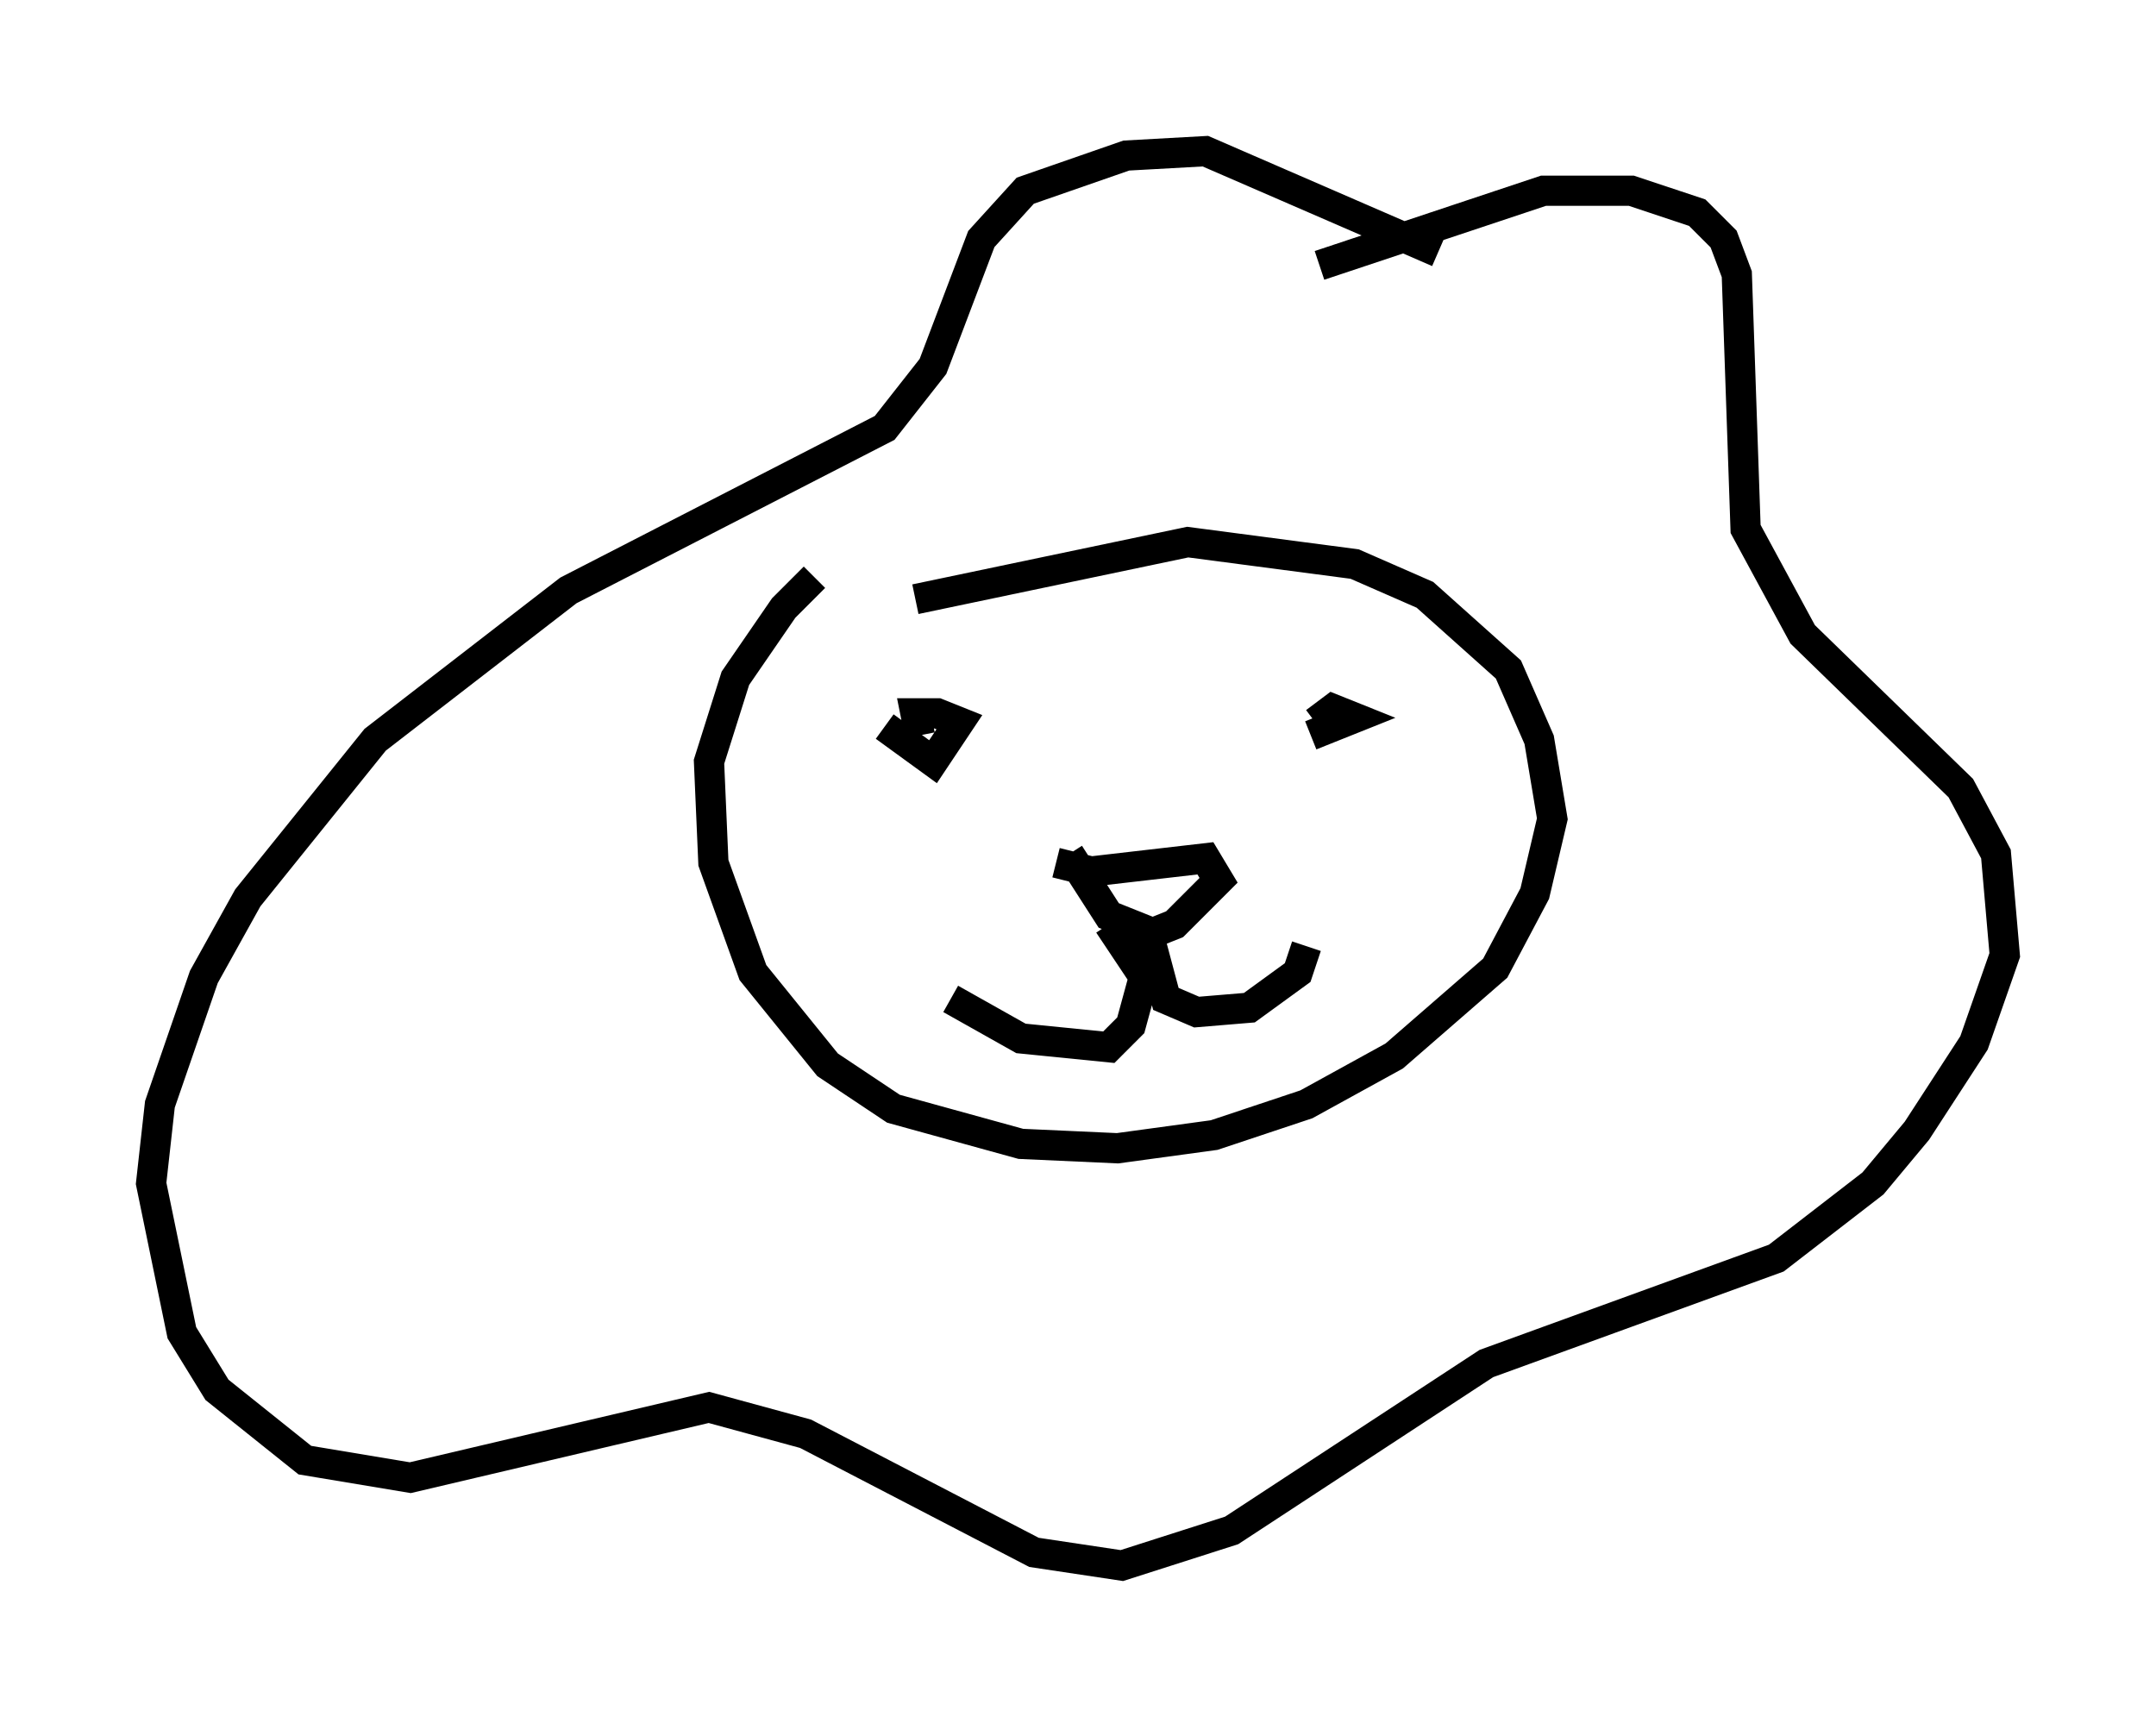 <?xml version="1.0" encoding="utf-8" ?>
<svg baseProfile="full" height="56.771" version="1.1" width="71.296" xmlns="http://www.w3.org/2000/svg" xmlns:ev="http://www.w3.org/2001/xml-events" xmlns:xlink="http://www.w3.org/1999/xlink"><defs /><rect fill="white" height="56.771" width="71.296" x="0" y="0" /><path d="M30.274, 17.927 m-3.341, 1.162 l-1.017, 1.017 -1.598, 2.324 l-0.872, 2.76 0.145, 3.341 l1.307, 3.631 2.469, 3.05 l2.179, 1.453 4.212, 1.162 l3.196, 0.145 3.196, -0.436 l3.05, -1.017 2.905, -1.598 l3.341, -2.905 1.307, -2.469 l0.581, -2.469 -0.436, -2.615 l-1.017, -2.324 -2.76, -2.469 l-2.324, -1.017 -5.52, -0.726 l-9.006, 1.888 m13.363, -11.039 l7.408, -2.469 2.905, 0.0 l2.179, 0.726 0.872, 0.872 l0.436, 1.162 0.291, 8.425 l1.888, 3.486 5.229, 5.084 l1.162, 2.179 0.291, 3.341 l-1.017, 2.905 -1.888, 2.905 l-1.453, 1.743 -3.196, 2.469 l-9.587, 3.486 -8.425, 5.52 l-3.631, 1.162 -2.905, -0.436 l-7.553, -3.922 -3.196, -0.872 l-9.877, 2.324 -3.486, -0.581 l-2.905, -2.324 -1.162, -1.888 l-1.017, -4.939 0.291, -2.615 l1.453, -4.212 1.453, -2.615 l4.212, -5.229 6.391, -4.939 l10.458, -5.374 1.598, -2.034 l1.598, -4.212 1.453, -1.598 l3.341, -1.162 2.615, -0.145 l7.698, 3.341 m-16.559, 15.687 l0.0, 0.0 m12.346, 0.291 l1.453, -0.581 -0.726, -0.291 l-0.581, 0.436 m-14.235, 0.145 l1.598, 1.162 0.872, -1.307 l-0.726, -0.291 -0.726, 0.0 l0.145, 0.726 m4.503, 4.212 l1.162, 0.291 3.777, -0.436 l0.436, 0.726 -1.453, 1.453 l-0.726, 0.291 -1.453, -0.581 l-1.307, -2.034 m2.615, 2.615 l0.581, 2.179 1.017, 0.436 l1.743, -0.145 1.598, -1.162 l0.291, -0.872 m-6.536, -0.726 l1.162, 1.743 -0.436, 1.598 l-0.726, 0.726 -2.905, -0.291 l-2.324, -1.307 " fill="none" stroke="black" stroke-width="1" /></svg>